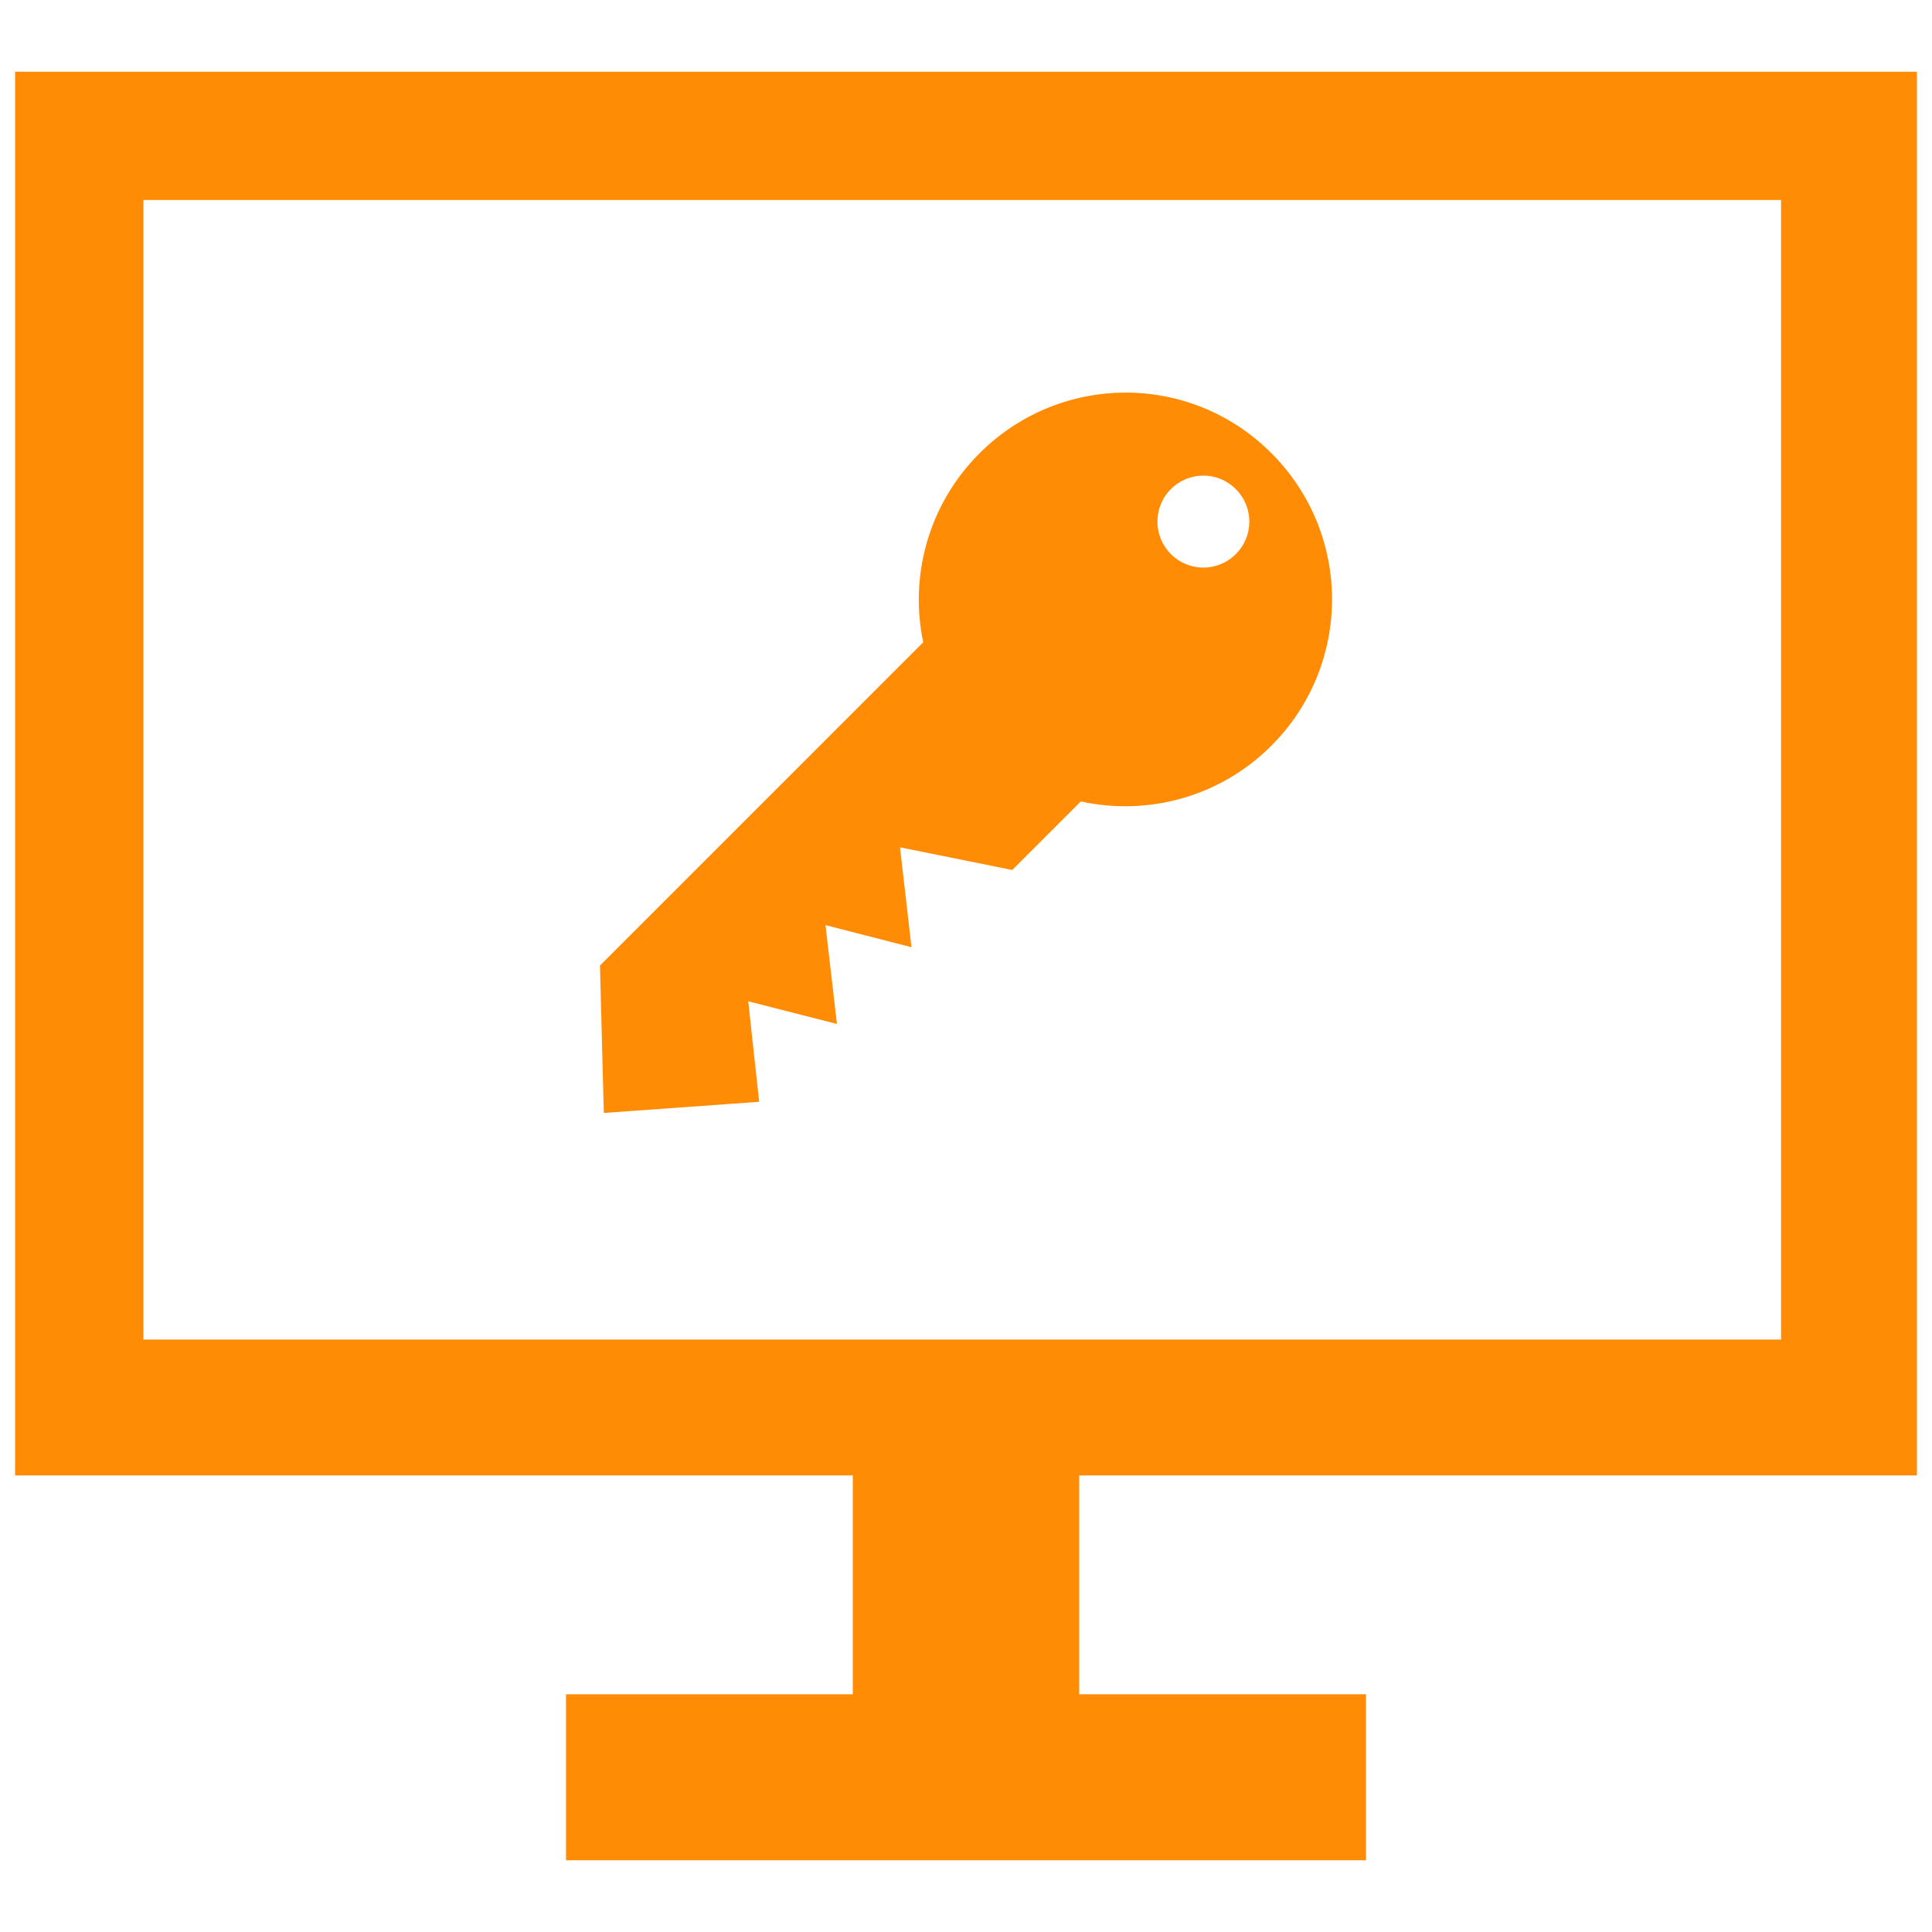 <svg width="64" height="64" viewBox="0 0 64 64" fill="none" xmlns="http://www.w3.org/2000/svg">
<path d="M63.5 48.875V2.375H0.5V48.875H28.25V56.125H18.75V61.625H45.25V56.125H35.75V48.875H63.5ZM4.75 6.625H59V44.375H4.75V6.625ZM25.148 36.498L24.786 33.169L27.725 33.92L27.345 30.646L30.194 31.378L29.814 28.069L33.531 28.819L35.801 26.549C37.999 27.029 40.395 26.423 42.114 24.704C44.791 22.027 44.8 17.695 42.114 15.009C39.428 12.323 35.114 12.35 32.446 15.018C30.745 16.718 30.122 19.097 30.583 21.276L19.875 31.985L20.002 36.868L25.148 36.498ZM38.786 18.355C38.198 17.768 38.189 16.8 38.786 16.203C39.383 15.606 40.341 15.606 40.938 16.203C41.535 16.8 41.535 17.759 40.938 18.355C40.332 18.961 39.373 18.943 38.786 18.355Z" fill="#FF8C04"/>
</svg>

